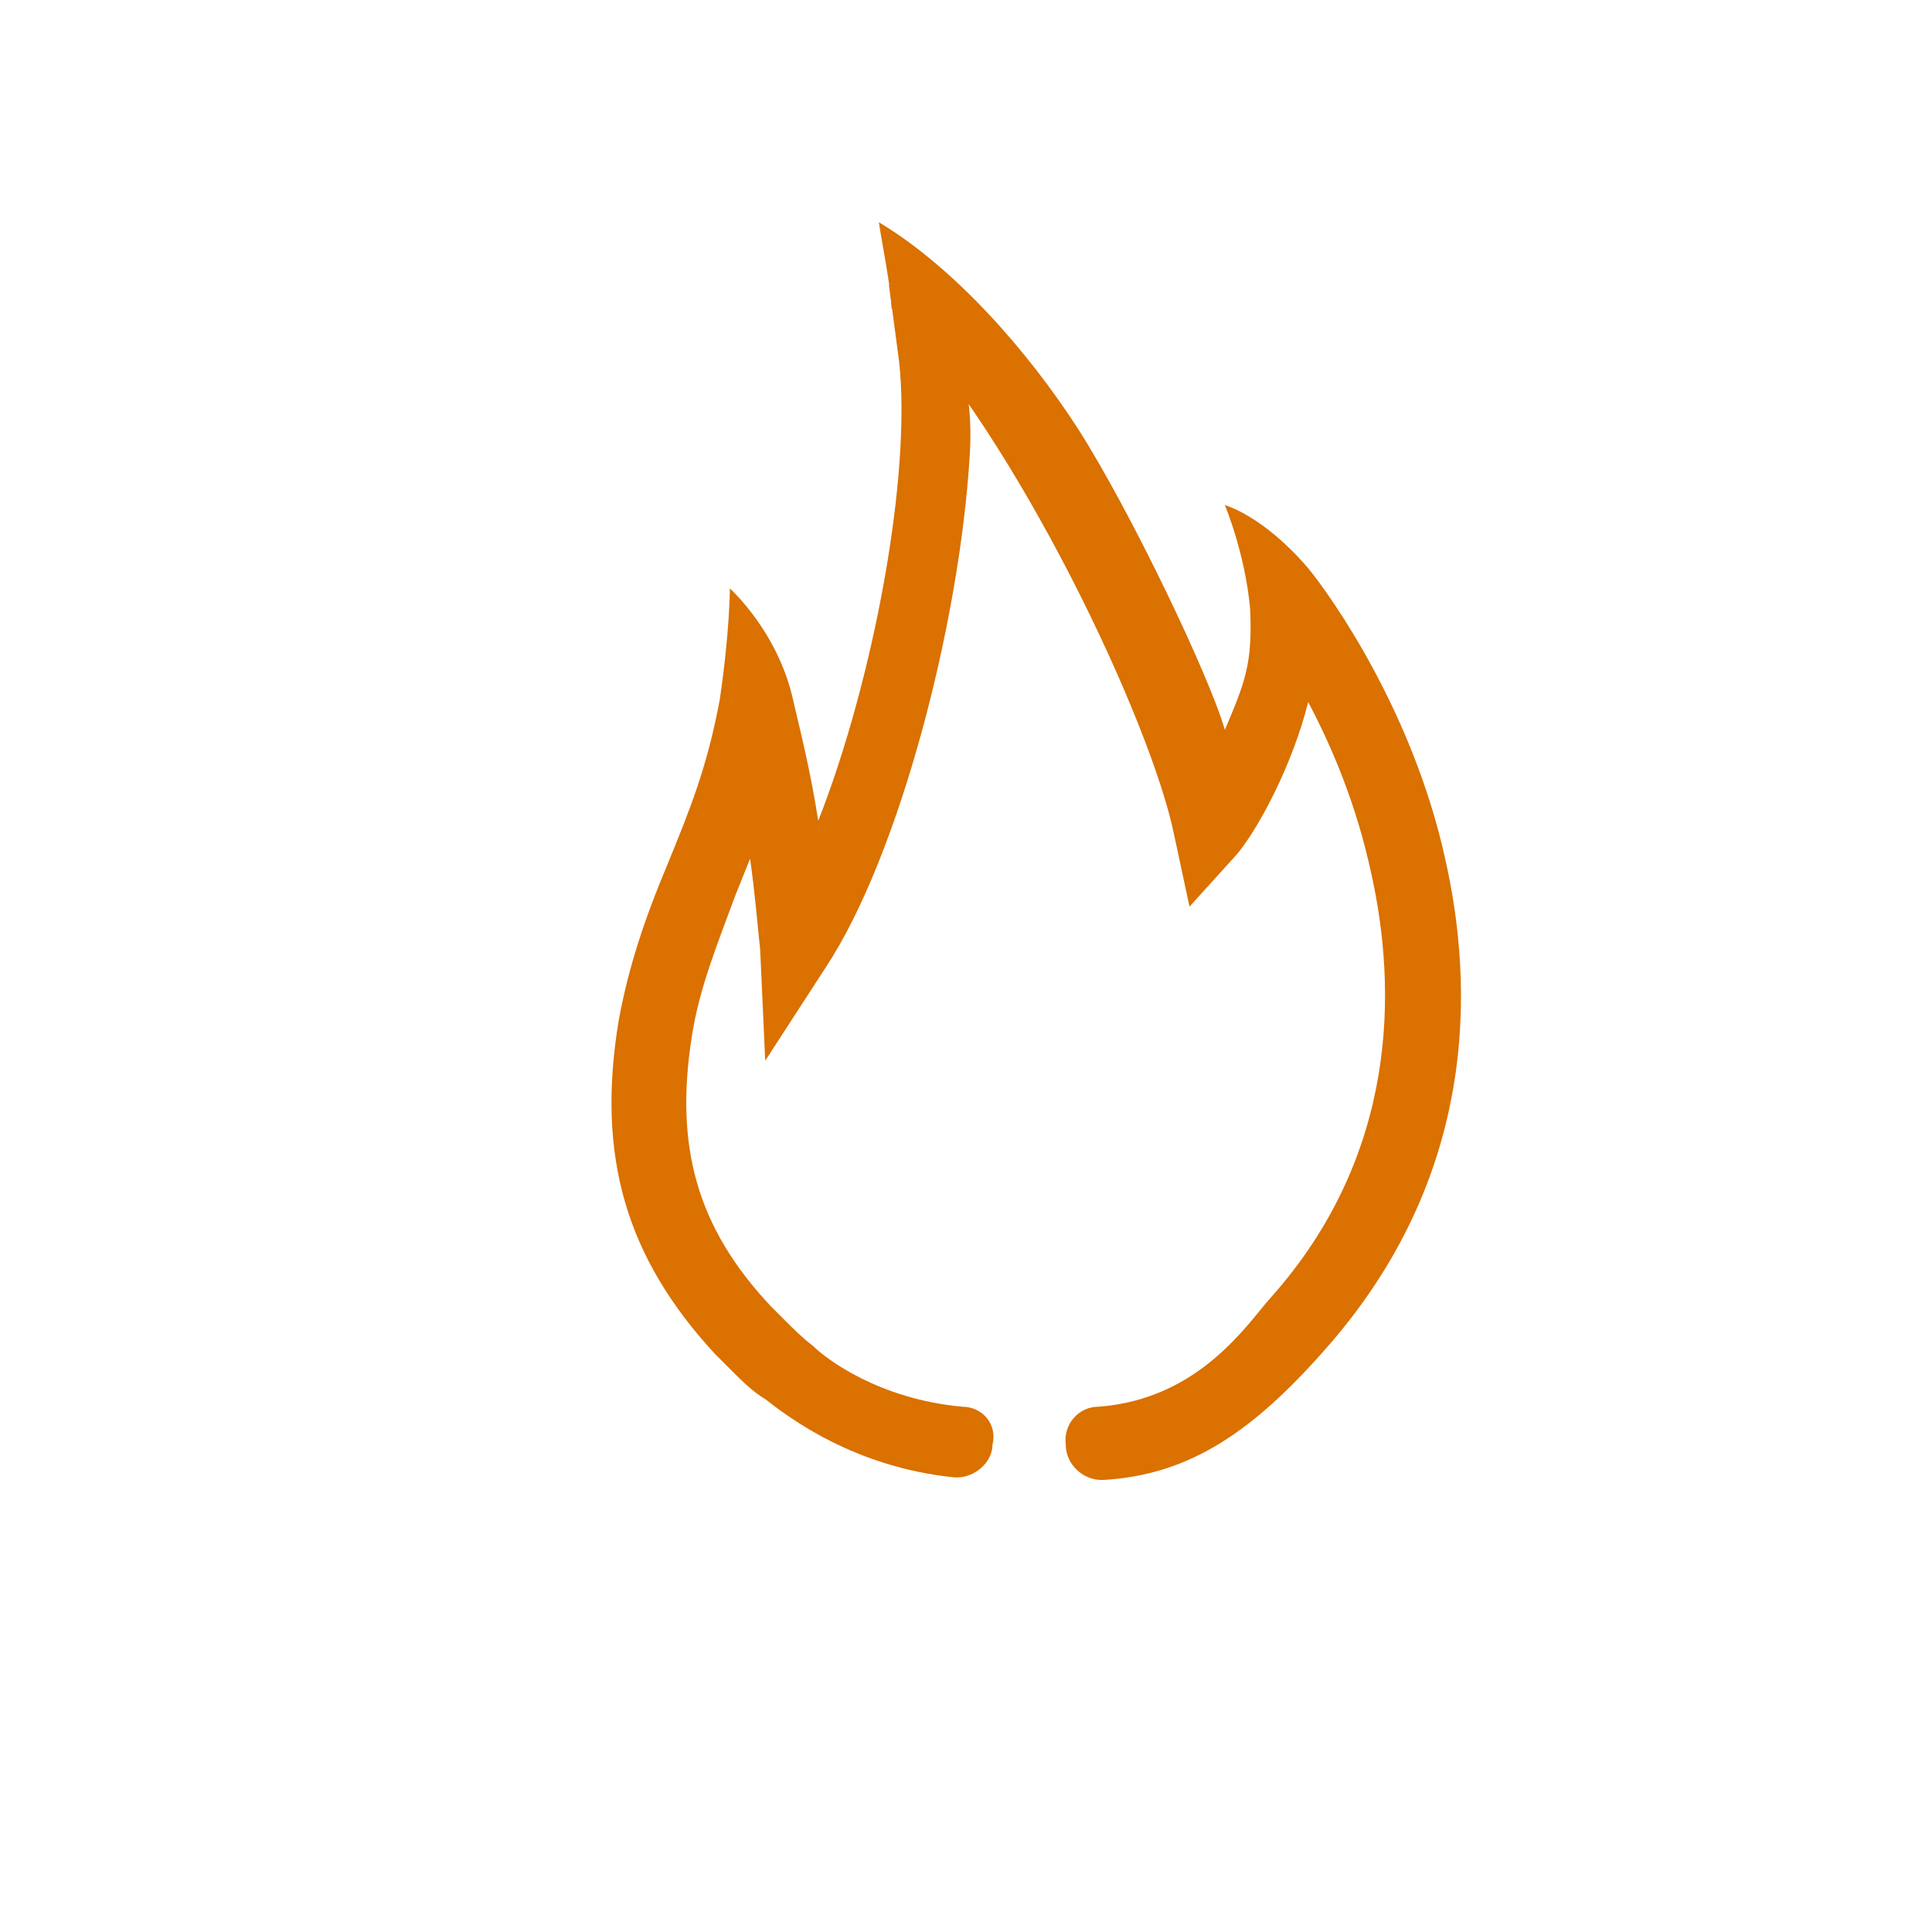 <?xml version="1.0" encoding="utf-8"?>
<!-- Generator: Adobe Illustrator 21.0.0, SVG Export Plug-In . SVG Version: 6.00 Build 0)  -->
<svg version="1.1" id="Calque_1" xmlns="http://www.w3.org/2000/svg" xmlns:xlink="http://www.w3.org/1999/xlink" x="0px" y="0px"
	 viewBox="0 0 76.5 76.5" style="enable-background:new 0 0 76.5 76.5;" xml:space="preserve">
<style type="text/css">
	.st0{fill:#DA7100;}
</style>
<g>
	<g>
		<path class="st0" d="M38.1,55.7c-3.3-0.3-5.4-1.9-5.9-2.4c-0.4-0.3-0.8-0.7-1.1-1l-0.6-0.6c-2.9-3.1-3.8-6.3-3.1-10.7
			c0.3-1.9,1-3.6,1.7-5.5c0.2-0.5,0.4-1,0.6-1.5c0.2,1.4,0.3,2.7,0.4,3.6l0.2,4.4l2.4-3.7c2.9-4.4,5.3-13.6,5.7-20.3
			c0.1-1.6-0.1-3.1-0.7-5.1c-0.6-1.9-2.5-1.6-2.5-1.6l0.4,3c0.5,4.5-1,12.6-3.2,18.2c-0.3-1.9-0.6-3.1-1-4.8
			c-0.6-2.7-2.5-4.4-2.5-4.4s0,1.7-0.4,4.4c-0.5,2.7-1.2,4.4-2.1,6.6c-0.8,1.9-1.5,3.9-1.9,6.1c-0.9,5.4,0.3,9.4,3.8,13.2l0.7,0.7
			c0.4,0.4,0.8,0.8,1.3,1.1c0.9,0.7,3.5,2.7,7.5,3.1c0,0,0.1,0,0.1,0c0.7,0,1.4-0.6,1.4-1.3C39.5,56.4,38.9,55.7,38.1,55.7z"/>
	</g>
	<g>
		<path class="st0" d="M57.2,33.9c-1.3-5.8-4.5-10.3-5.4-11.4C50,20.4,48.5,20,48.5,20s0.8,1.9,1,4.1c0.1,2.2-0.2,2.9-1,4.8
			c-0.6-2.1-3.7-8.6-5.8-11.9c-2-3.1-4.9-6.4-7.9-8.2c0.1,0.7,0.5,2.7,0.5,3.4c4.9,5,10.3,16.4,11.2,20.9l0.6,2.8l1.9-2.1
			c0.9-1.1,2.2-3.6,2.8-6c0.9,1.7,1.9,4,2.5,6.8c1,4.5,1.1,11.1-4,16.8c-0.9,1-2.8,4-6.8,4.3c-0.8,0-1.4,0.7-1.3,1.5
			c0,0.8,0.7,1.4,1.4,1.4c0,0,0.1,0,0.1,0c3.4-0.2,5.9-1.9,8.8-5.2C58.5,46.6,58.4,39.1,57.2,33.9z"/>
	</g>
</g>
</svg>
